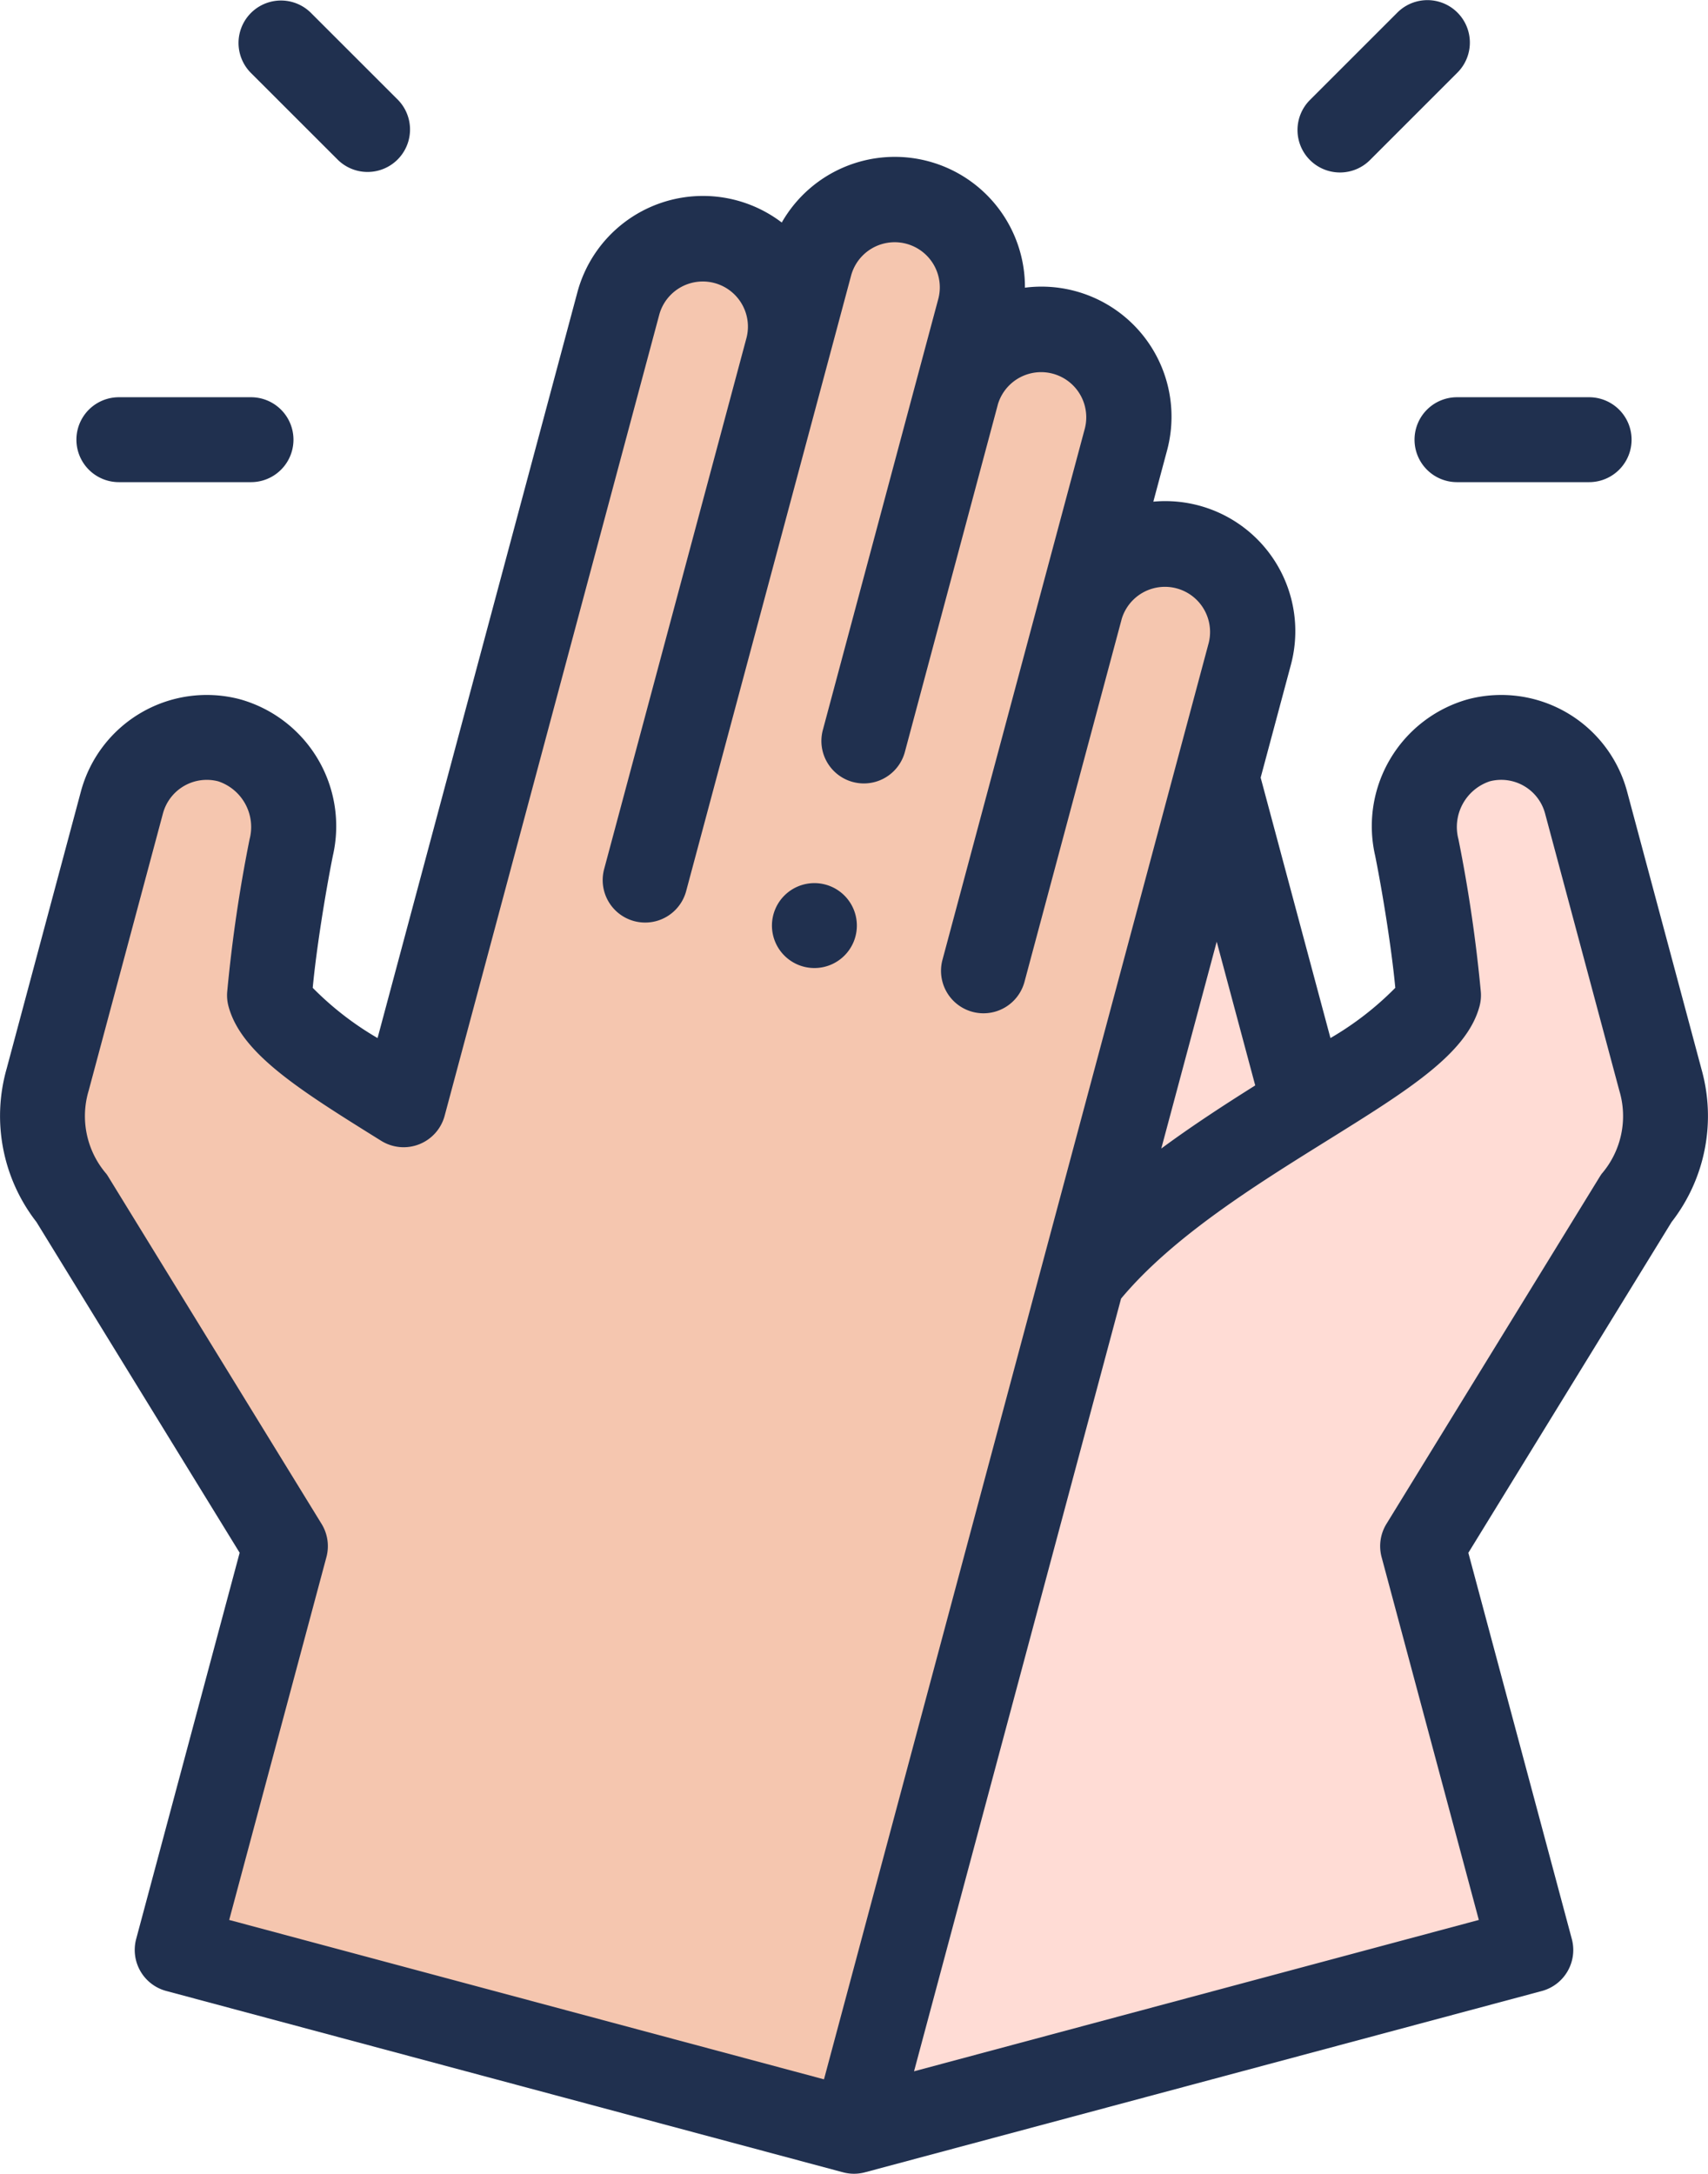 <svg xmlns="http://www.w3.org/2000/svg" width="100.577" height="128" viewBox="0 0 100.577 128"><defs><style>.a{fill:#ffdcd5;}.a,.b{fill-rule:evenodd;}.b{fill:#f5c6af;}.c{fill:#20304f;}</style></defs><g transform="translate(-54.846 0.001)"><g transform="translate(57.344 11.722)"><path class="a" d="M290.419,188.864c-1.039,3.878-14.744,8.816-20.97,16.7L256,255.76l39.855-10.679-6.372-23.78,12.572-20.462a7.689,7.689,0,0,0,1.426-7.01L299.106,177.5a5.173,5.173,0,0,0-6.317-3.647,5.3,5.3,0,0,0-3.647,6.317,83.843,83.843,0,0,1,1.277,8.693Z" transform="translate(-208.21 -141.982)"/><path class="b" d="M126.079,110.475l7.909-29.516,1.953-7.29A5.158,5.158,0,1,0,125.978,71l2.67-9.964a5.158,5.158,0,0,0-9.964-2.67l1.335-4.982a5.158,5.158,0,1,0-9.964-2.67L108.72,55.7a5.158,5.158,0,1,0-9.964-2.67l-12.646,47.2c-4.052-2.523-7.406-4.605-7.9-6.448a84.015,84.015,0,0,1,1.278-8.694,5.3,5.3,0,0,0-3.647-6.317,5.173,5.173,0,0,0-6.317,3.647L65.15,98.737a7.69,7.69,0,0,0,1.425,7.009l12.572,20.462-6.372,23.78,39.854,10.679Z" transform="translate(-64.84 -46.891)"/><path class="a" d="M322.868,202.425l-5.161-19.263L309.8,212.678c3.267-4.139,8.6-7.465,13.071-10.253Z" transform="translate(-248.558 -149.094)"/></g><g transform="translate(54.846 -0.001)"><path class="c" d="M155.03,90.583l-4.375-16.328a7.673,7.673,0,0,0-9.378-5.415,7.759,7.759,0,0,0-5.451,9.22c.445,2.229.968,5.48,1.183,7.767a18.17,18.17,0,0,1-3.818,2.958L129.081,73.45l1.78-6.643a7.658,7.658,0,0,0-8.1-9.607l.811-3.027A7.658,7.658,0,0,0,115.2,44.6a7.663,7.663,0,0,0-14.319-3.837A7.658,7.658,0,0,0,88.846,44.87L77.079,88.785a18.154,18.154,0,0,1-3.818-2.958c.215-2.287.739-5.538,1.183-7.766a7.76,7.76,0,0,0-5.452-9.221,7.673,7.673,0,0,0-9.379,5.415L55.239,90.582a10.17,10.17,0,0,0,1.753,9.035l11.966,19.476-6.093,22.741a2.5,2.5,0,0,0,1.768,3.062l39.855,10.679a2.5,2.5,0,0,0,1.294,0L145.636,144.9a2.5,2.5,0,0,0,1.768-3.062l-6.093-22.741,11.966-19.476a10.168,10.168,0,0,0,1.753-9.035Zm-26.269.992c-1.8,1.131-3.7,2.365-5.532,3.716l3.264-12.181ZM103.367,150.1l-35.025-9.385,5.725-21.365a2.5,2.5,0,0,0-.285-1.956L61.209,96.93q-.045-.073-.094-.142a5.211,5.211,0,0,1-1.046-4.911l4.375-16.328A2.673,2.673,0,0,1,67.7,73.669a2.835,2.835,0,0,1,1.842,3.413,86.553,86.553,0,0,0-1.319,9,2.5,2.5,0,0,0,.078.831c.747,2.788,4.183,4.928,8.939,7.89l.053.033a2.5,2.5,0,0,0,3.736-1.475l12.646-47.2a2.658,2.658,0,0,1,5.134,1.376l-8.388,31.3a2.5,2.5,0,1,0,4.83,1.294l8.388-31.3,1.335-4.982a2.658,2.658,0,0,1,5.134,1.376l-1.335,4.982L103.3,70.645a2.5,2.5,0,1,0,4.83,1.294L113.6,51.5l0-.007a2.658,2.658,0,0,1,5.132,1.383l-2.67,9.964-5.718,21.34a2.5,2.5,0,1,0,4.83,1.294l5.718-21.34,0-.006a2.658,2.658,0,0,1,5.132,1.382l-9.851,36.766c-.007.026-.015.052-.021.078Zm45.787-53.31c-.033.047-.064.094-.094.142l-12.572,20.462a2.5,2.5,0,0,0-.285,1.956l5.725,21.365-33.258,8.912,12.191-45.5c3.038-3.639,7.88-6.655,12.169-9.326,4.756-2.962,8.192-5.1,8.939-7.89a2.5,2.5,0,0,0,.078-.831,86.482,86.482,0,0,0-1.319-9,2.835,2.835,0,0,1,1.842-3.412,2.673,2.673,0,0,1,3.255,1.879L150.2,91.877a5.211,5.211,0,0,1-1.046,4.911Z" transform="translate(-54.846 -27.66)"/><path class="c" d="M116.8,9.424a2.5,2.5,0,0,0,3.535-3.535L115.175.732a2.5,2.5,0,0,0-3.535,3.535Z" transform="translate(-96.892 0)"/><path class="c" d="M75.344,98.563h7.781a2.5,2.5,0,1,0,0-5H75.344a2.5,2.5,0,0,0,0,5Z" transform="translate(-68.344 -70.172)"/><path class="c" d="M362.968,10.155a2.492,2.492,0,0,0,1.768-.732l5.156-5.156A2.5,2.5,0,0,0,366.357.731L361.2,5.887a2.5,2.5,0,0,0,1.768,4.268Z" transform="translate(-284.063 0.001)"/><path class="c" d="M388.031,96.063a2.5,2.5,0,0,0,2.5,2.5h7.781a2.5,2.5,0,0,0,0-5h-7.781A2.5,2.5,0,0,0,388.031,96.063Z" transform="translate(-304.735 -70.172)"/><path class="c" d="M239.169,208.006h0a2.5,2.5,0,1,0,2.5,2.5A2.5,2.5,0,0,0,239.167,208.006Z" transform="translate(-191.212 -156.004)"/></g></g></svg>